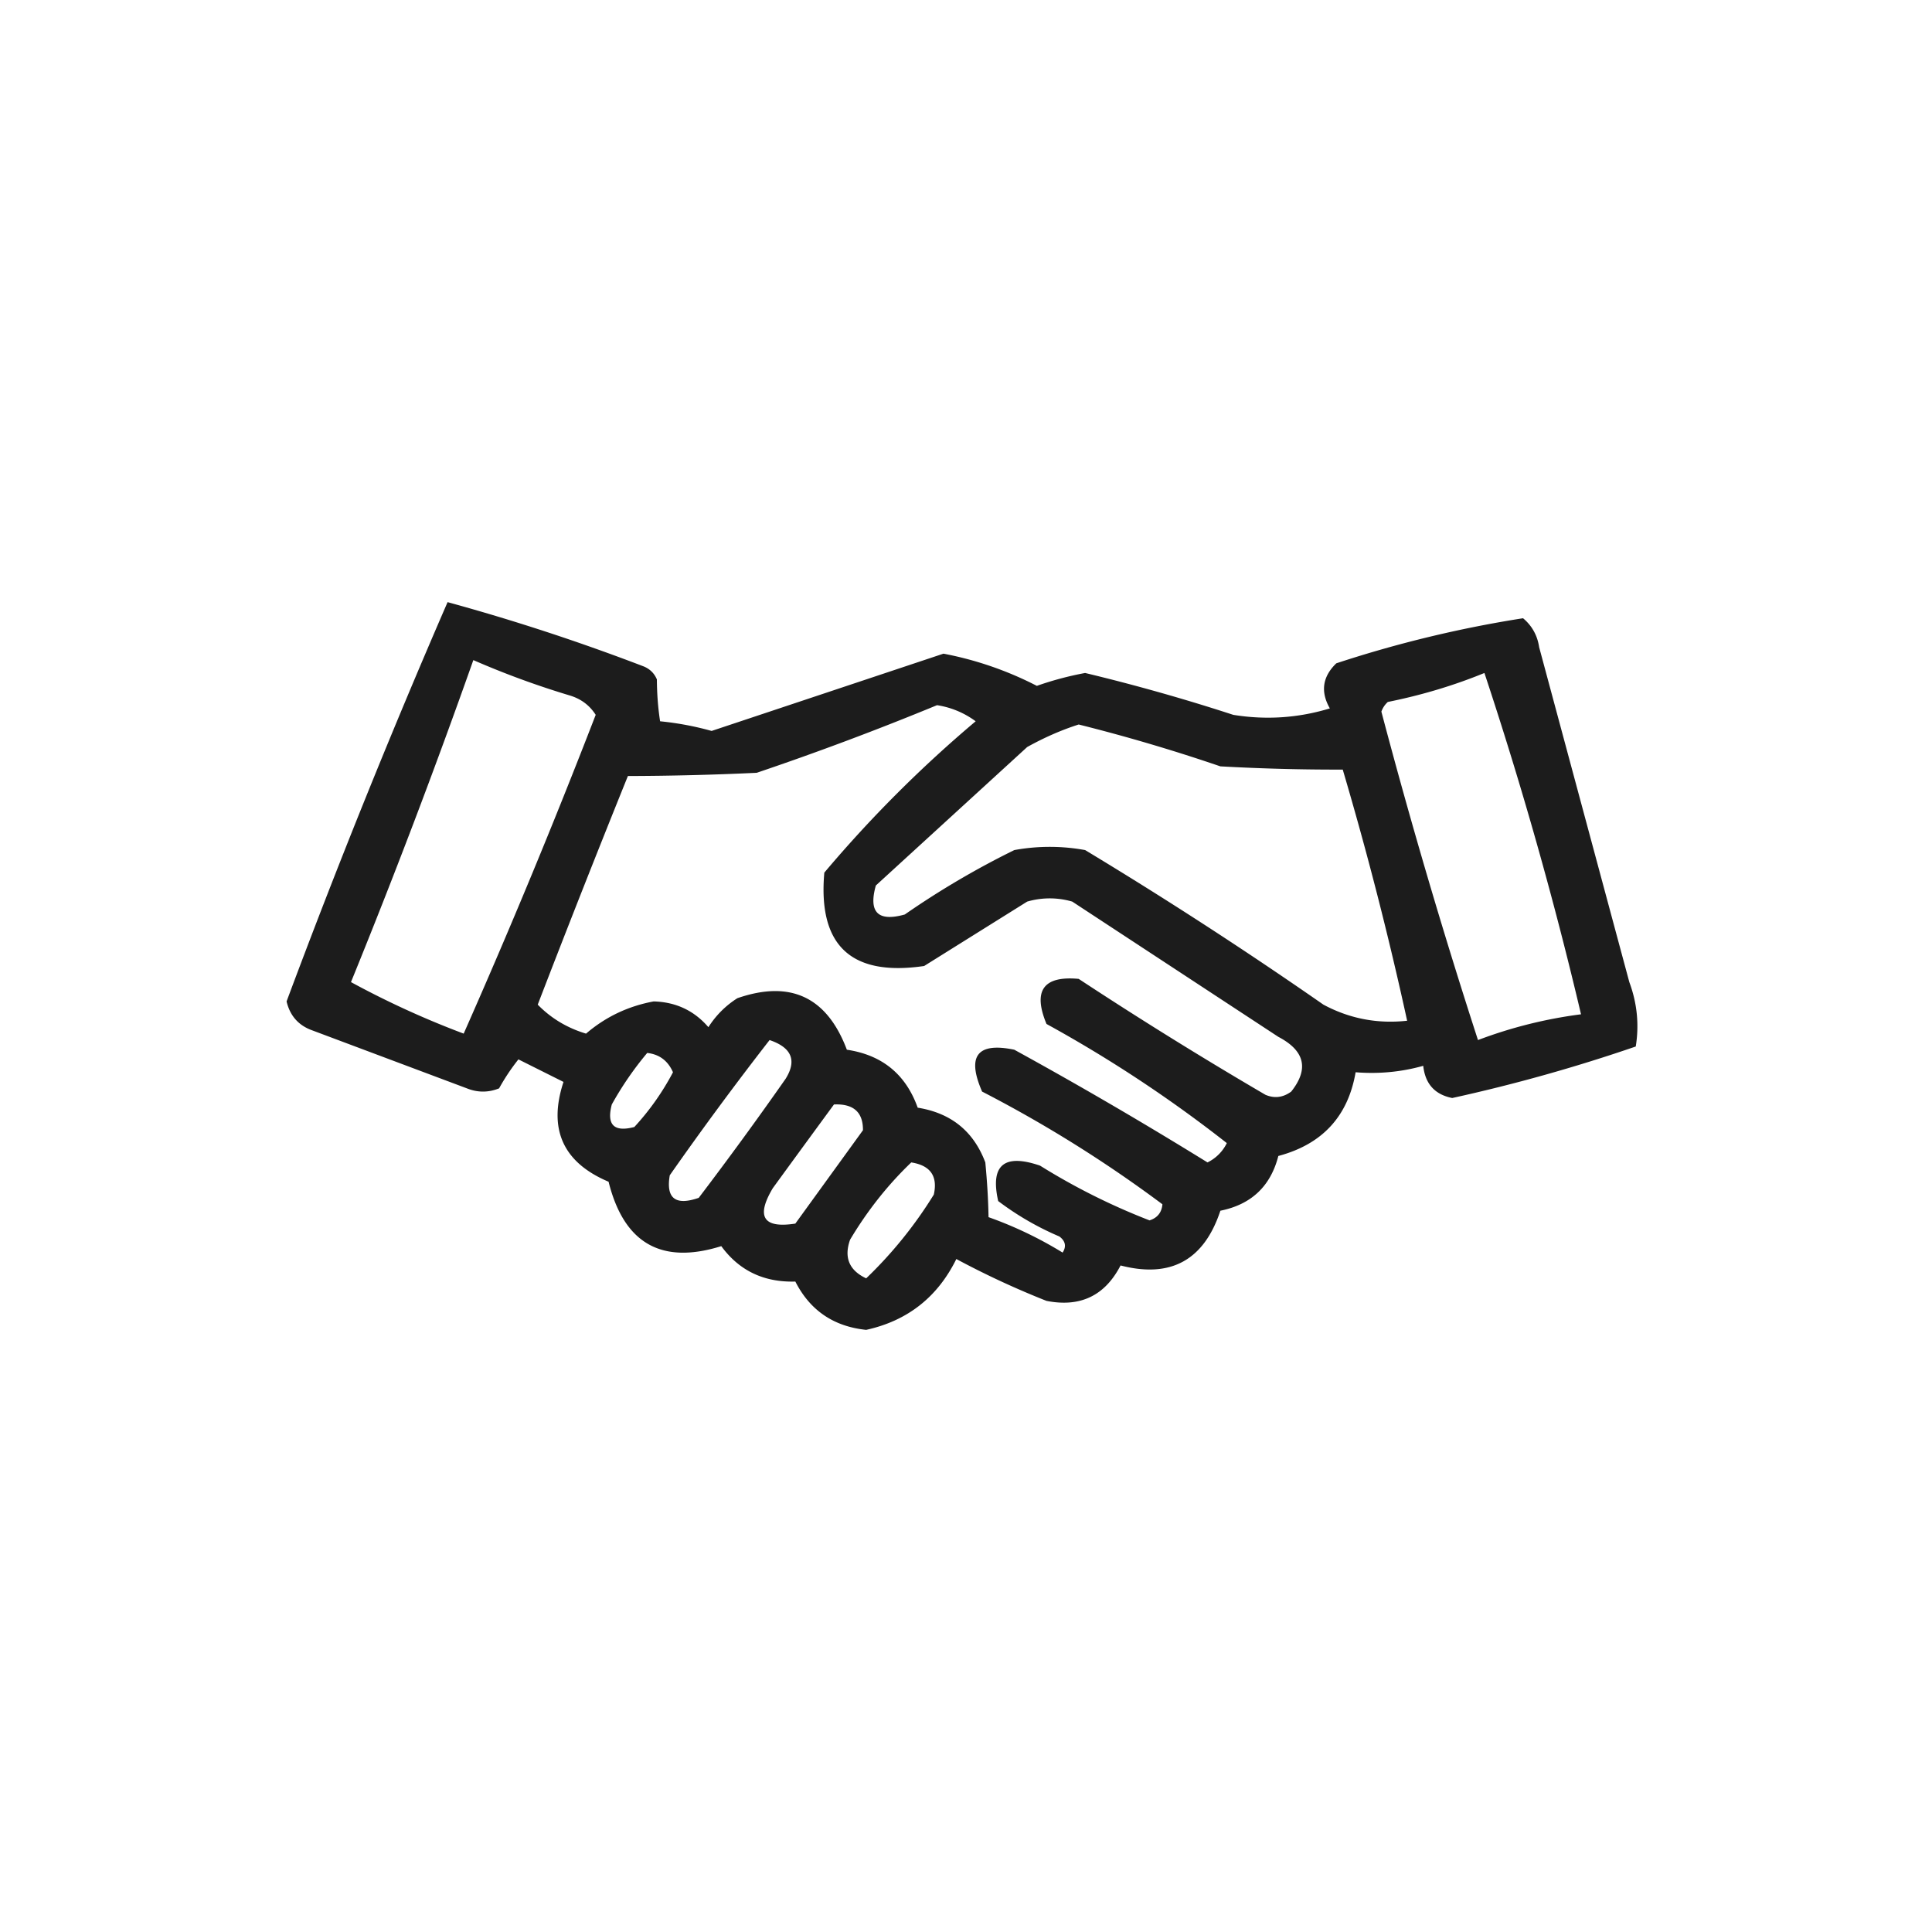 <svg xmlns="http://www.w3.org/2000/svg" width="300" height="300" style="shape-rendering:geometricPrecision;text-rendering:geometricPrecision;image-rendering:optimizeQuality;fill-rule:evenodd;clip-rule:evenodd"><path style="opacity:.89" fill="#000000" d="M69.5 93.5a325.766 325.766 0 0 1 30.5 10c.945.405 1.612 1.072 2 2 .015 2.291.182 4.458.5 6.5 2.724.27 5.391.77 8 1.5 11.991-3.994 23.991-7.994 36-12a53.39 53.39 0 0 1 14.5 5 50.126 50.126 0 0 1 7.5-2 300.552 300.552 0 0 1 23 6.5c5.089.826 10.089.492 15-1-1.482-2.592-1.148-4.925 1-7a183.495 183.495 0 0 1 29-7c1.393 1.171 2.227 2.671 2.5 4.5l14 52c1.213 3.268 1.546 6.601 1 10a257.243 257.243 0 0 1-28.5 8c-2.703-.539-4.203-2.205-4.5-5-3.394.956-6.894 1.289-10.5 1-1.179 6.849-5.179 11.182-12 13-1.206 4.705-4.206 7.538-9 8.5-2.544 7.688-7.711 10.521-15.5 8.5-2.429 4.702-6.262 6.535-11.5 5.5a133.093 133.093 0 0 1-14-6.5c-2.92 5.924-7.587 9.59-14 11-5.056-.524-8.723-3.024-11-7.5-4.884.14-8.718-1.694-11.5-5.5-9.285 2.906-15.118-.428-17.5-10-7.079-2.992-9.412-8.159-7-15.5l-7-3.5a32.367 32.367 0 0 0-3 4.5c-1.667.667-3.333.667-5 0l-24-9c-2.135-.759-3.468-2.259-4-4.5a1268.126 1268.126 0 0 1 25-62zm4 9a133.705 133.705 0 0 0 15 5.5c1.723.523 3.056 1.523 4 3A1118.632 1118.632 0 0 1 72 160.5a138.272 138.272 0 0 1-17.5-8 1133.965 1133.965 0 0 0 19-50zm157 2a619.848 619.848 0 0 1 15 53 70.327 70.327 0 0 0-16 4 961.386 961.386 0 0 1-15-51 3.647 3.647 0 0 1 1-1.5c5.256-1.058 10.256-2.558 15-4.5zm-85 5a13.483 13.483 0 0 1 6 2.5 195.577 195.577 0 0 0-23.5 23.5c-1.004 11.328 4.163 16.161 15.5 14.5l16-10a12.494 12.494 0 0 1 7 0l32 21c4.116 2.157 4.783 4.991 2 8.5-1.268.928-2.601 1.095-4 .5a643.917 643.917 0 0 1-29-18c-5.483-.508-7.15 1.825-5 7a205.543 205.543 0 0 1 28 18.5 6.547 6.547 0 0 1-3 3 668.605 668.605 0 0 0-30-17.5c-5.748-1.191-7.414.976-5 6.5a200.052 200.052 0 0 1 28 17.5c-.113 1.28-.78 2.113-2 2.5a101.146 101.146 0 0 1-17-8.5c-5.594-1.913-7.761-.08-6.5 5.5a44.742 44.742 0 0 0 9.5 5.5c.951.718 1.117 1.551.5 2.5a60.761 60.761 0 0 0-11.5-5.5c-.045-2.636-.212-5.47-.5-8.5-1.819-4.836-5.319-7.669-10.5-8.5-1.854-5.184-5.52-8.184-11-9-3.085-8.186-8.751-10.853-17-8a14.51 14.51 0 0 0-4.5 4.5c-2.214-2.575-5.047-3.908-8.5-4-3.966.733-7.466 2.4-10.5 5-2.927-.877-5.427-2.377-7.5-4.5a2298.163 2298.163 0 0 1 14-35.5 445.97 445.97 0 0 0 20-.5 459.327 459.327 0 0 0 28-10.5zm22 3a272.377 272.377 0 0 1 22 6.5c6.457.356 12.79.523 19 .5a557.28 557.28 0 0 1 10 39c-4.621.507-8.954-.326-13-2.5a679.474 679.474 0 0 0-37-24 30.485 30.485 0 0 0-11 0 131.76 131.76 0 0 0-17 10c-4.167 1.167-5.667-.333-4.5-4.5l23.5-21.5c2.658-1.478 5.325-2.645 8-3.5zm-48 49c3.427 1.163 4.261 3.163 2.5 6a580.056 580.056 0 0 1-13.5 18.5c-3.611 1.254-5.111.088-4.5-3.5a519.718 519.718 0 0 1 15.5-21zm-19 2c1.884.212 3.217 1.212 4 3a39.986 39.986 0 0 1-6 8.5c-3.167.833-4.333-.333-3.5-3.5a50.784 50.784 0 0 1 5.5-8zm29 8c3.024-.136 4.524 1.198 4.5 4L123.5 190c-4.978.769-6.145-1.064-3.5-5.5 3.176-4.363 6.343-8.696 9.5-13zm12 9c2.973.465 4.14 2.132 3.5 5a66.057 66.057 0 0 1-10.5 13c-2.644-1.241-3.477-3.241-2.5-6 2.68-4.499 5.847-8.499 9.5-12z"/></svg>